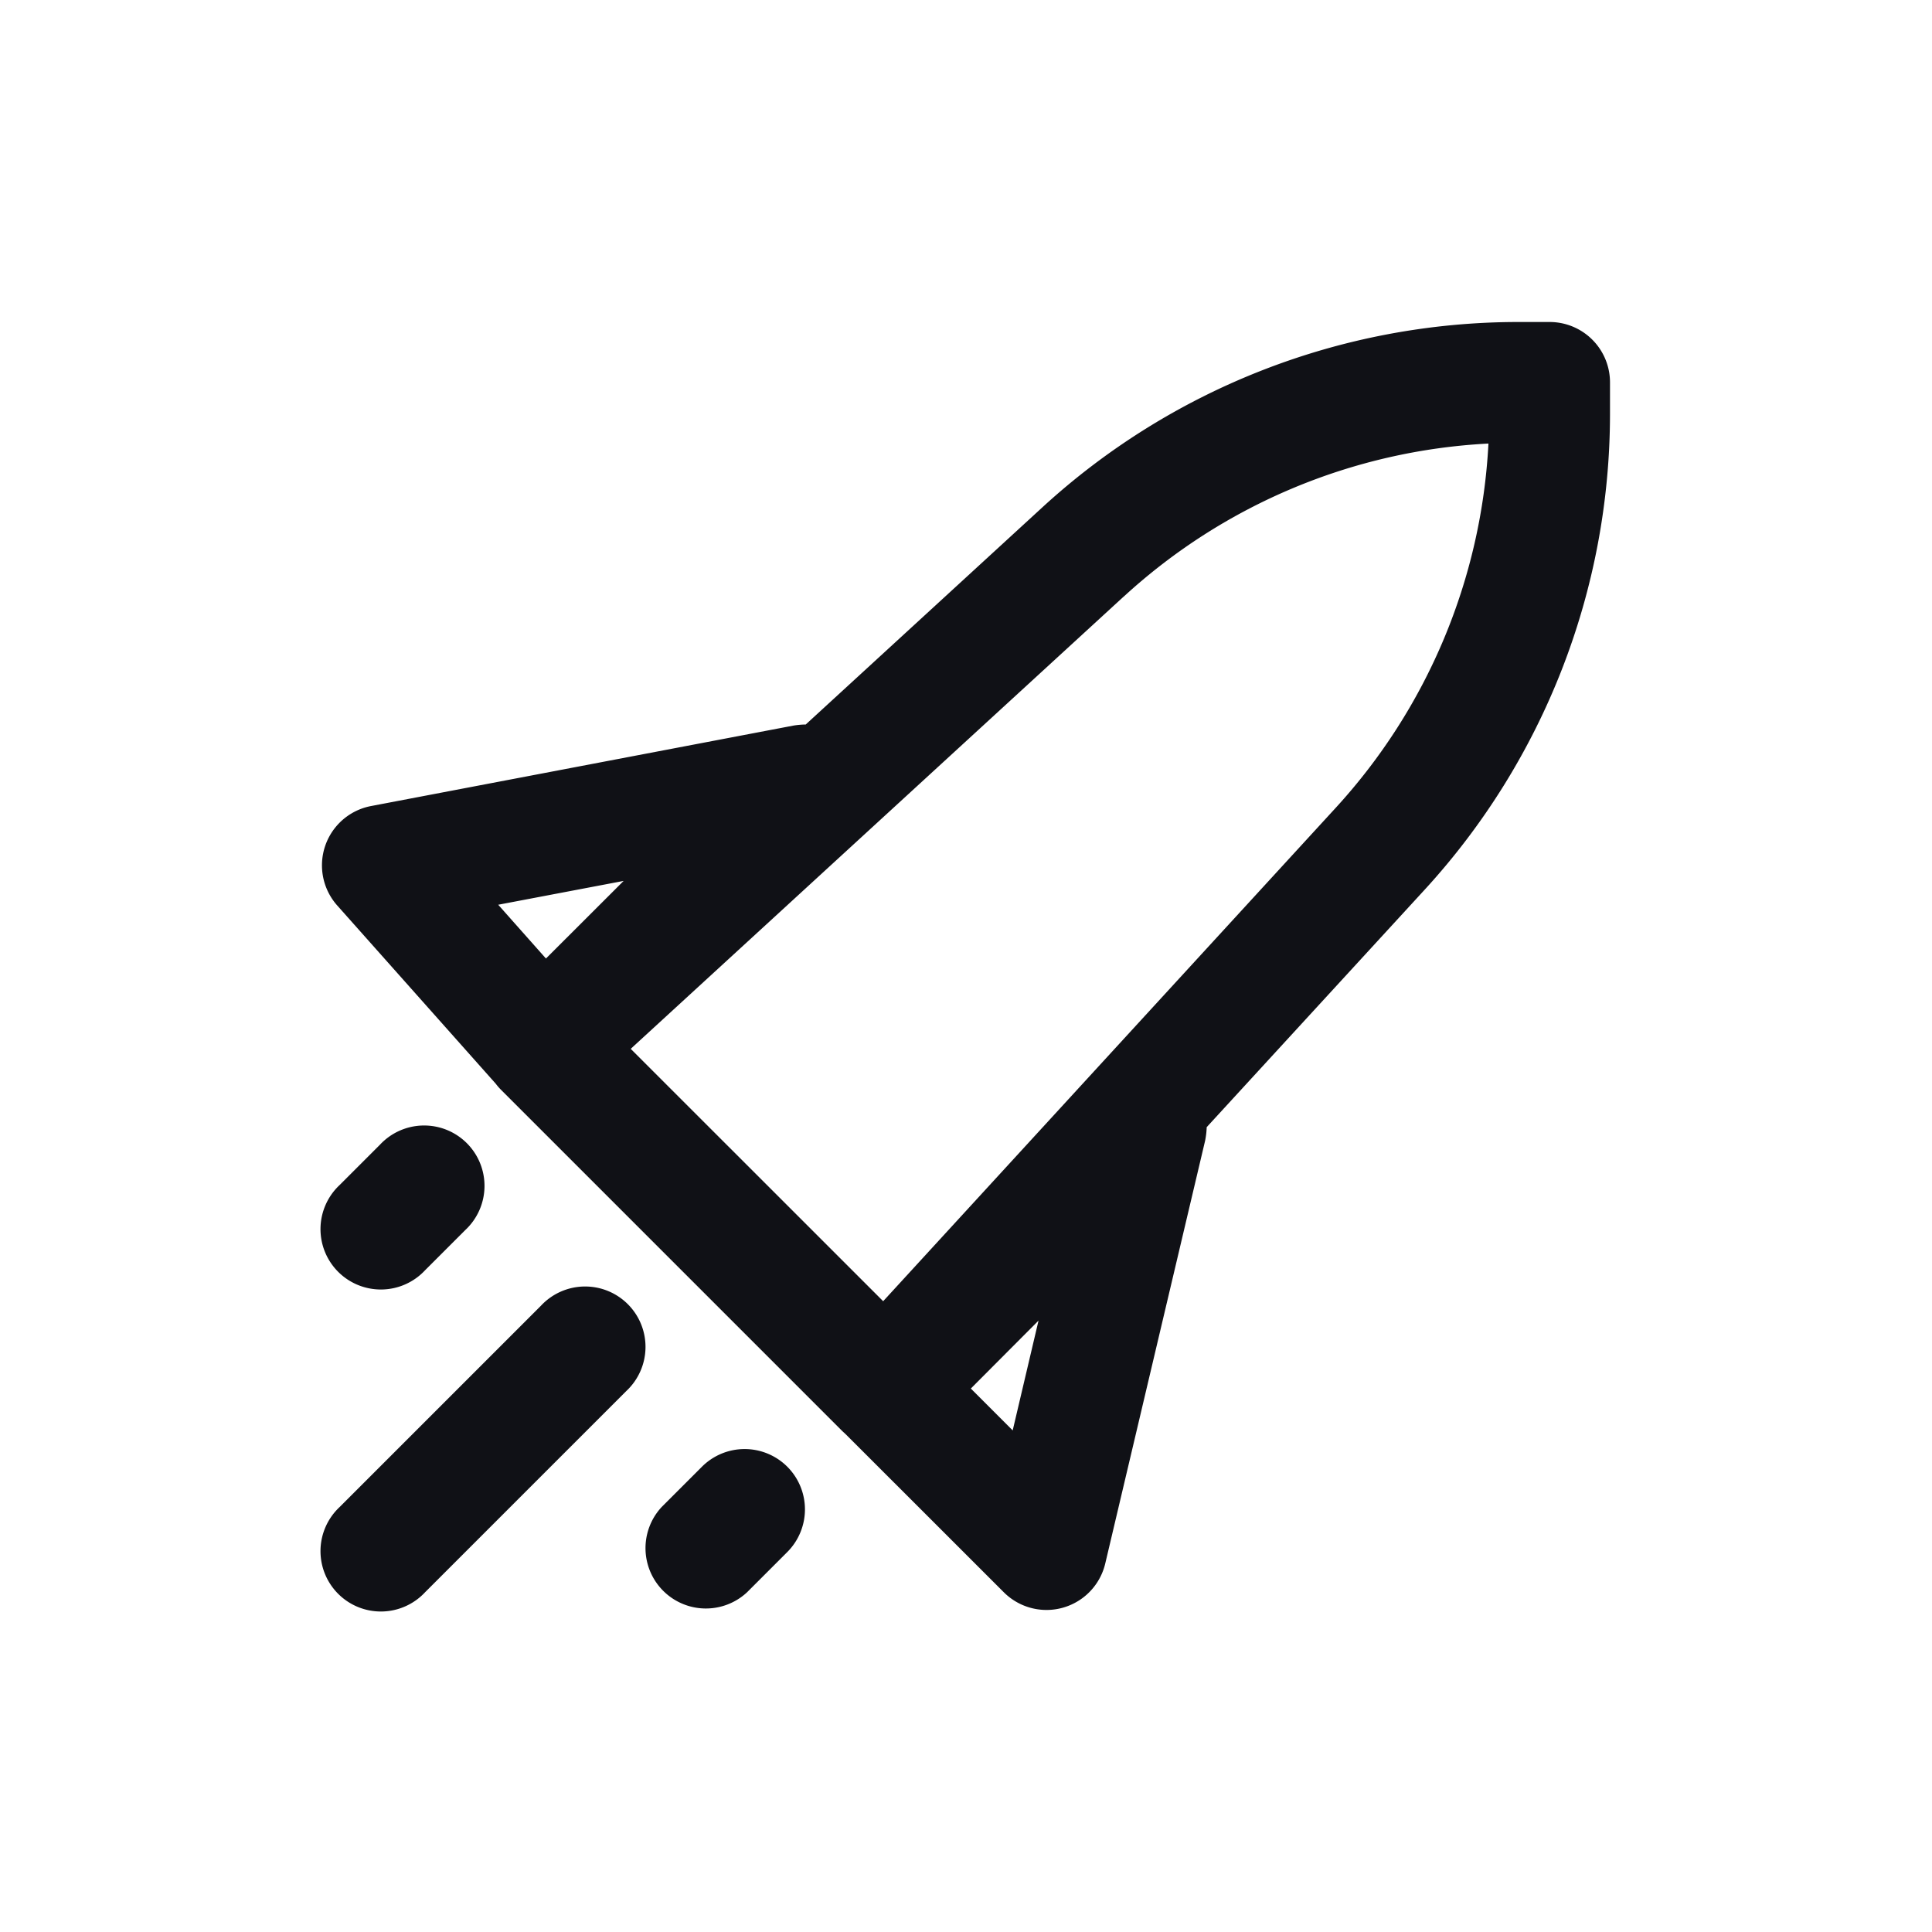 <svg xmlns="http://www.w3.org/2000/svg" width="24" height="24" fill="none" viewBox="0 0 24 24"><path fill="#101116" fill-rule="evenodd" d="M18.864 4a8.75 8.75 0 0 0-5.915 2.302L10.009 9a1 1 0 0 0-.15.013l-5.25 1a.75.75 0 0 0-.42 1.235l1.97 2.215q.029.039.063.073l4.242 4.242.042.039 1.964 1.963a.75.75 0 0 0 1.26-.358l1.24-5.25a1 1 0 0 0 .02-.17l2.708-2.95A8.75 8.75 0 0 0 20 5.136V4.75a.75.75 0 0 0-.75-.75zm-4.901 3.408A7.25 7.25 0 0 1 18.49 5.51a7.25 7.25 0 0 1-1.899 4.527l-5.62 6.127-3.136-3.135 6.127-5.621Zm-1.903 9.841.52.52.321-1.364zm-5.278-5.342-.593-.668 1.558-.296z" clip-rule="evenodd"/><path fill="#101116" d="M7.78 17.28a.75.75 0 1 0-1.06-1.06l-2.5 2.5a.75.75 0 1 0 1.06 1.06zm2 .94a.75.75 0 0 1 0 1.06l-.5.5a.75.75 0 0 1-1.06-1.06l.5-.5a.75.75 0 0 1 1.06 0m-4-2.94a.75.75 0 1 0-1.06-1.06l-.5.5a.75.75 0 1 0 1.06 1.06z"/></svg>